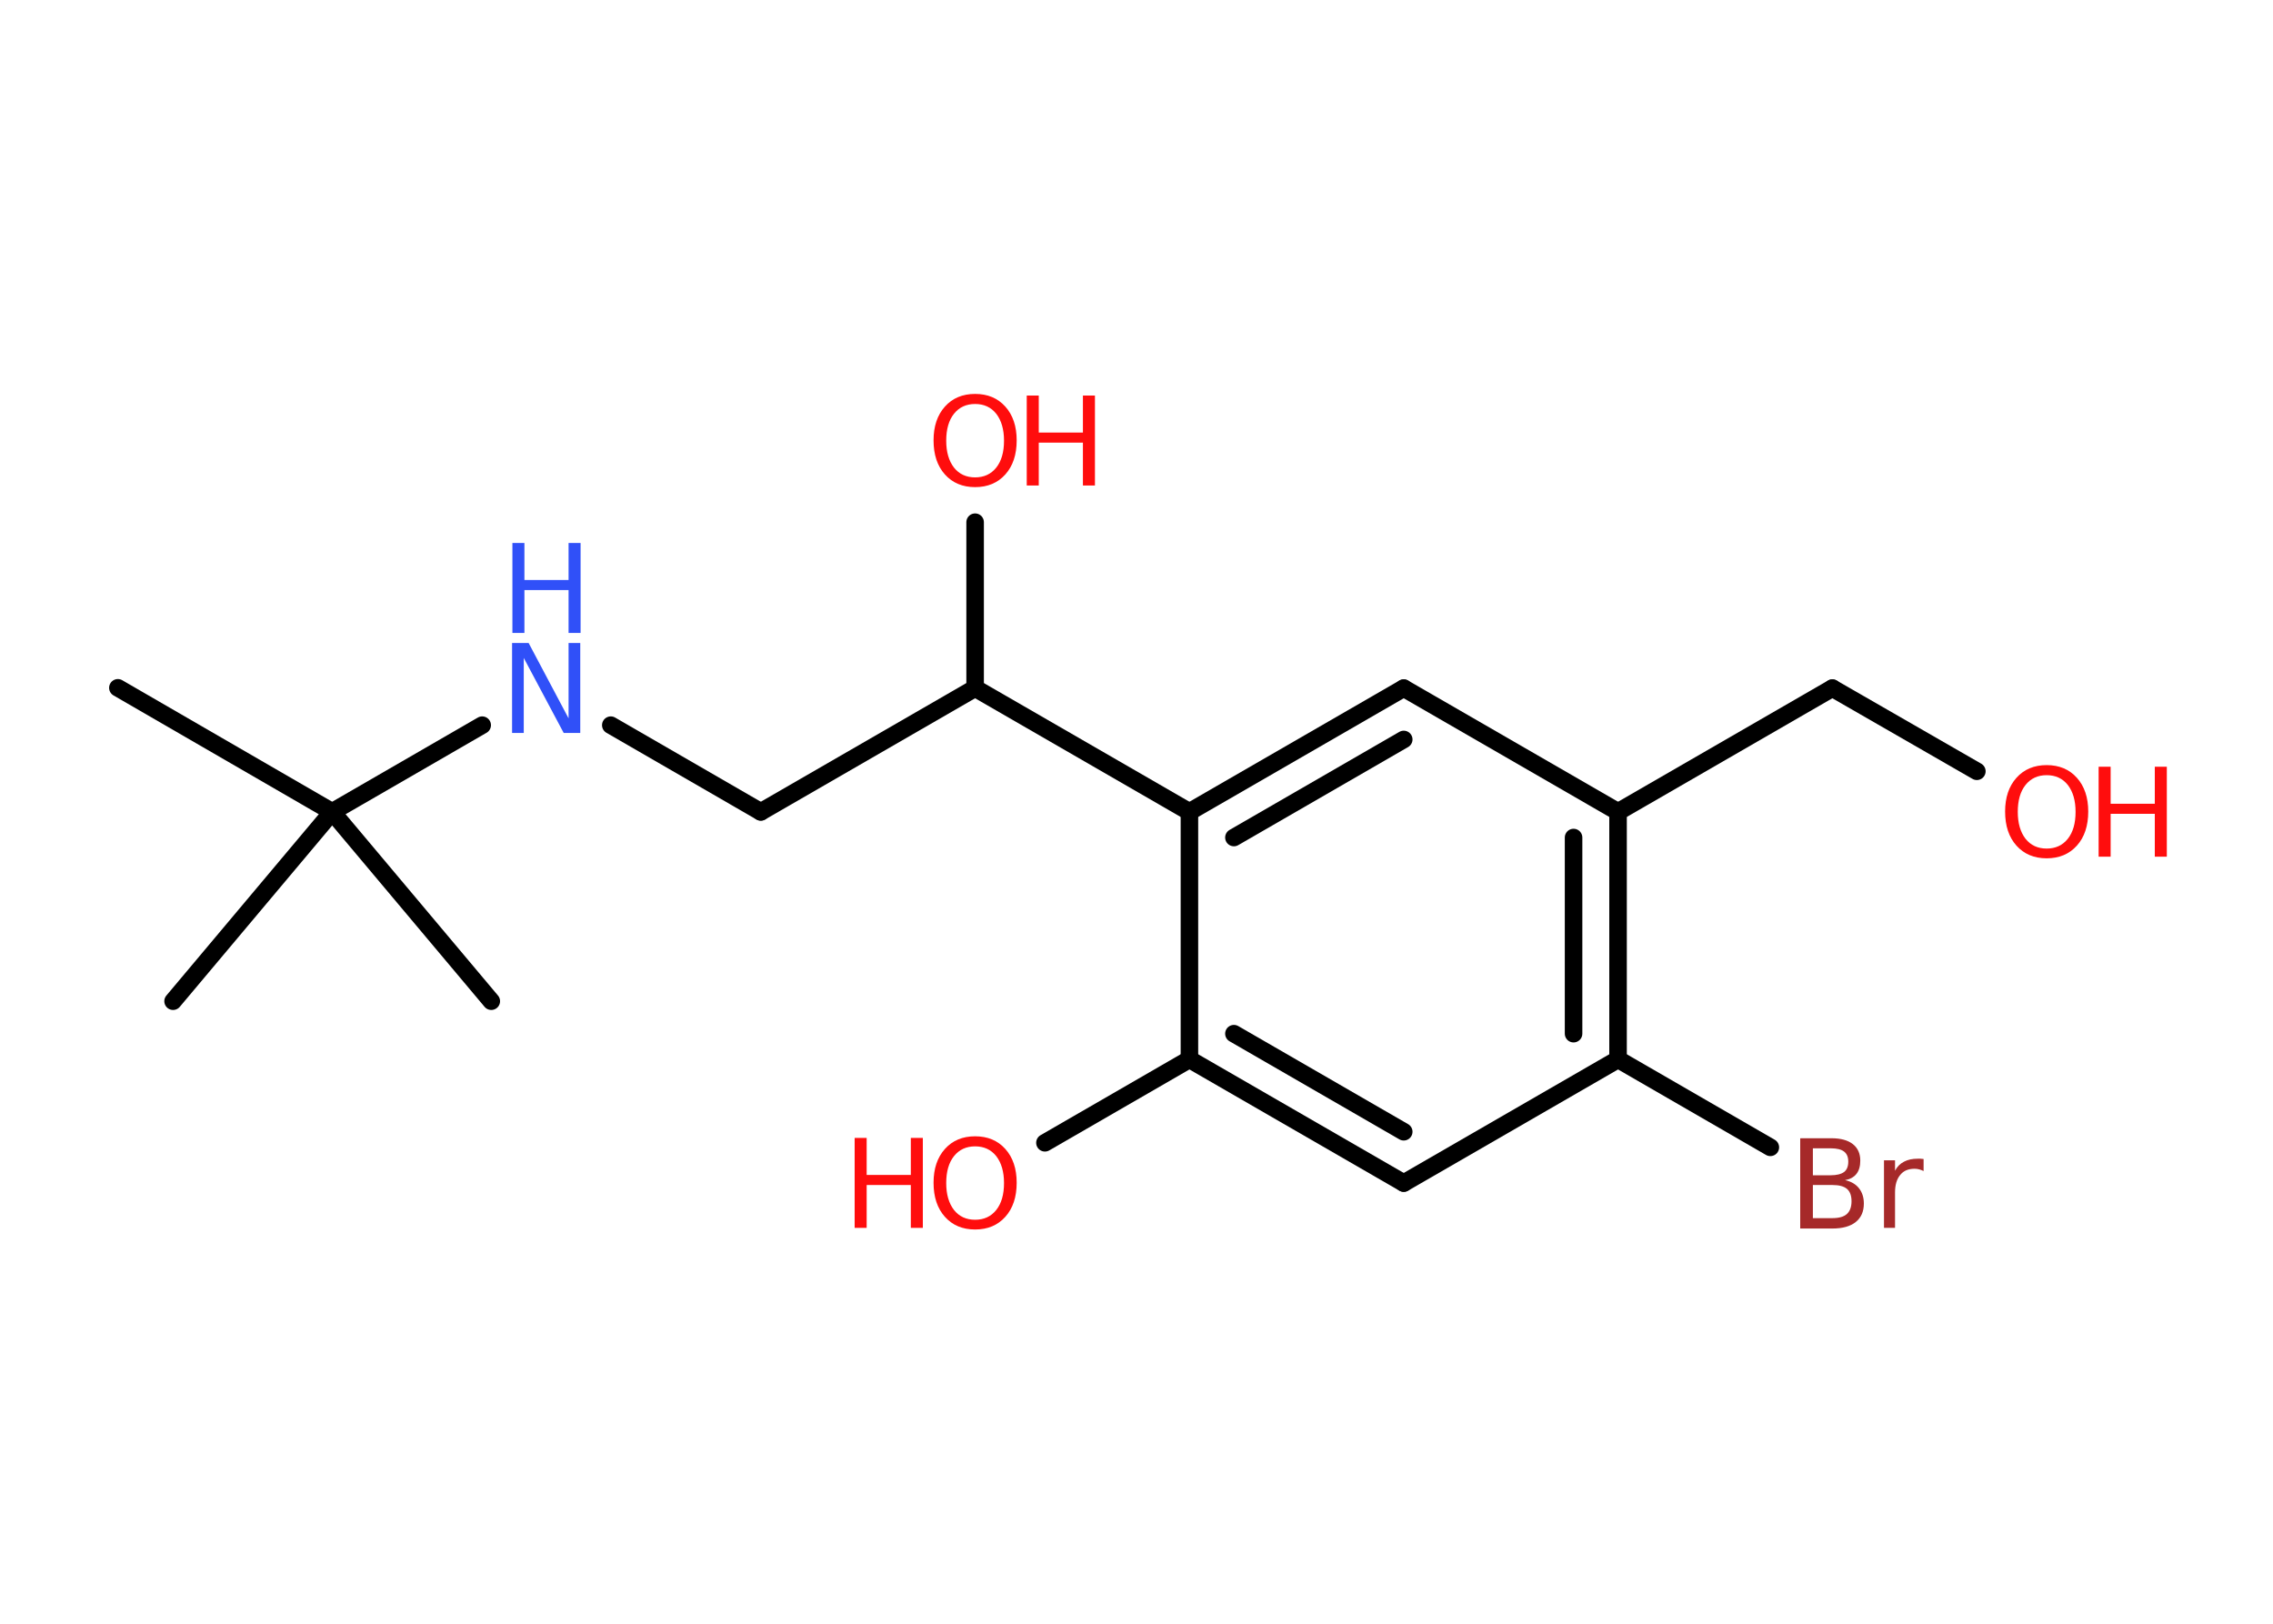 <?xml version='1.0' encoding='UTF-8'?>
<!DOCTYPE svg PUBLIC "-//W3C//DTD SVG 1.1//EN" "http://www.w3.org/Graphics/SVG/1.1/DTD/svg11.dtd">
<svg version='1.2' xmlns='http://www.w3.org/2000/svg' xmlns:xlink='http://www.w3.org/1999/xlink' width='70.0mm' height='50.0mm' viewBox='0 0 70.0 50.0'>
  <desc>Generated by the Chemistry Development Kit (http://github.com/cdk)</desc>
  <g stroke-linecap='round' stroke-linejoin='round' stroke='#000000' stroke-width='.54' fill='#FF0D0D'>
    <rect x='.0' y='.0' width='70.0' height='50.0' fill='#FFFFFF' stroke='none'/>
    <g id='mol1' class='mol'>
      <line id='mol1bnd1' class='bond' x1='3.63' y1='21.18' x2='10.23' y2='25.0'/>
      <line id='mol1bnd2' class='bond' x1='10.23' y1='25.0' x2='5.33' y2='30.83'/>
      <line id='mol1bnd3' class='bond' x1='10.23' y1='25.0' x2='15.13' y2='30.83'/>
      <line id='mol1bnd4' class='bond' x1='10.23' y1='25.0' x2='14.85' y2='22.33'/>
      <line id='mol1bnd5' class='bond' x1='18.81' y1='22.33' x2='23.43' y2='25.0'/>
      <line id='mol1bnd6' class='bond' x1='23.43' y1='25.0' x2='30.03' y2='21.19'/>
      <line id='mol1bnd7' class='bond' x1='30.03' y1='21.19' x2='30.03' y2='16.08'/>
      <line id='mol1bnd8' class='bond' x1='30.03' y1='21.19' x2='36.63' y2='25.0'/>
      <g id='mol1bnd9' class='bond'>
        <line x1='43.23' y1='21.19' x2='36.63' y2='25.0'/>
        <line x1='43.23' y1='22.77' x2='38.0' y2='25.79'/>
      </g>
      <line id='mol1bnd10' class='bond' x1='43.23' y1='21.19' x2='49.83' y2='25.0'/>
      <line id='mol1bnd11' class='bond' x1='49.83' y1='25.0' x2='56.43' y2='21.19'/>
      <line id='mol1bnd12' class='bond' x1='56.43' y1='21.19' x2='60.88' y2='23.75'/>
      <g id='mol1bnd13' class='bond'>
        <line x1='49.83' y1='32.62' x2='49.83' y2='25.0'/>
        <line x1='48.46' y1='31.83' x2='48.46' y2='25.79'/>
      </g>
      <line id='mol1bnd14' class='bond' x1='49.83' y1='32.62' x2='54.52' y2='35.33'/>
      <line id='mol1bnd15' class='bond' x1='49.83' y1='32.62' x2='43.23' y2='36.43'/>
      <g id='mol1bnd16' class='bond'>
        <line x1='36.63' y1='32.62' x2='43.23' y2='36.43'/>
        <line x1='38.0' y1='31.83' x2='43.23' y2='34.85'/>
      </g>
      <line id='mol1bnd17' class='bond' x1='36.63' y1='25.0' x2='36.63' y2='32.62'/>
      <line id='mol1bnd18' class='bond' x1='36.63' y1='32.62' x2='32.18' y2='35.19'/>
      <g id='mol1atm5' class='atom'>
        <path d='M15.78 19.8h.5l1.23 2.32v-2.32h.36v2.77h-.51l-1.23 -2.31v2.31h-.36v-2.77z' stroke='none' fill='#3050F8'/>
        <path d='M15.78 16.72h.37v1.14h1.36v-1.14h.37v2.77h-.37v-1.32h-1.36v1.32h-.37v-2.77z' stroke='none' fill='#3050F8'/>
      </g>
      <g id='mol1atm8' class='atom'>
        <path d='M30.03 12.44q-.41 .0 -.65 .3q-.24 .3 -.24 .83q.0 .52 .24 .83q.24 .3 .65 .3q.41 .0 .65 -.3q.24 -.3 .24 -.83q.0 -.52 -.24 -.83q-.24 -.3 -.65 -.3zM30.03 12.13q.58 .0 .93 .39q.35 .39 .35 1.04q.0 .66 -.35 1.05q-.35 .39 -.93 .39q-.58 .0 -.93 -.39q-.35 -.39 -.35 -1.05q.0 -.65 .35 -1.04q.35 -.39 .93 -.39z' stroke='none'/>
        <path d='M31.62 12.18h.37v1.14h1.36v-1.14h.37v2.77h-.37v-1.32h-1.36v1.32h-.37v-2.77z' stroke='none'/>
      </g>
      <g id='mol1atm13' class='atom'>
        <path d='M63.03 23.87q-.41 .0 -.65 .3q-.24 .3 -.24 .83q.0 .52 .24 .83q.24 .3 .65 .3q.41 .0 .65 -.3q.24 -.3 .24 -.83q.0 -.52 -.24 -.83q-.24 -.3 -.65 -.3zM63.03 23.56q.58 .0 .93 .39q.35 .39 .35 1.04q.0 .66 -.35 1.05q-.35 .39 -.93 .39q-.58 .0 -.93 -.39q-.35 -.39 -.35 -1.05q.0 -.65 .35 -1.04q.35 -.39 .93 -.39z' stroke='none'/>
        <path d='M64.63 23.61h.37v1.14h1.36v-1.14h.37v2.77h-.37v-1.32h-1.36v1.32h-.37v-2.77z' stroke='none'/>
      </g>
      <path id='mol1atm15' class='atom' d='M55.83 36.49v1.02h.6q.31 .0 .45 -.13q.14 -.13 .14 -.39q.0 -.26 -.14 -.38q-.14 -.12 -.45 -.12h-.6zM55.83 35.36v.83h.55q.27 .0 .41 -.1q.13 -.1 .13 -.32q.0 -.21 -.13 -.31q-.13 -.1 -.41 -.1h-.55zM55.45 35.05h.95q.43 .0 .66 .18q.23 .18 .23 .51q.0 .26 -.12 .41q-.12 .15 -.35 .19q.28 .06 .43 .25q.15 .19 .15 .47q.0 .37 -.25 .57q-.25 .2 -.72 .2h-.99v-2.77zM59.24 36.06q-.06 -.03 -.13 -.05q-.07 -.02 -.15 -.02q-.29 .0 -.44 .19q-.16 .19 -.16 .54v1.09h-.34v-2.08h.34v.32q.1 -.19 .28 -.28q.17 -.09 .42 -.09q.04 .0 .08 .0q.04 .0 .1 .01v.35z' stroke='none' fill='#A62929'/>
      <g id='mol1atm18' class='atom'>
        <path d='M30.03 35.3q-.41 .0 -.65 .3q-.24 .3 -.24 .83q.0 .52 .24 .83q.24 .3 .65 .3q.41 .0 .65 -.3q.24 -.3 .24 -.83q.0 -.52 -.24 -.83q-.24 -.3 -.65 -.3zM30.03 34.99q.58 .0 .93 .39q.35 .39 .35 1.04q.0 .66 -.35 1.05q-.35 .39 -.93 .39q-.58 .0 -.93 -.39q-.35 -.39 -.35 -1.05q.0 -.65 .35 -1.04q.35 -.39 .93 -.39z' stroke='none'/>
        <path d='M26.32 35.04h.37v1.14h1.36v-1.14h.37v2.77h-.37v-1.32h-1.36v1.32h-.37v-2.77z' stroke='none'/>
      </g>
    </g>
  </g>
</svg>
